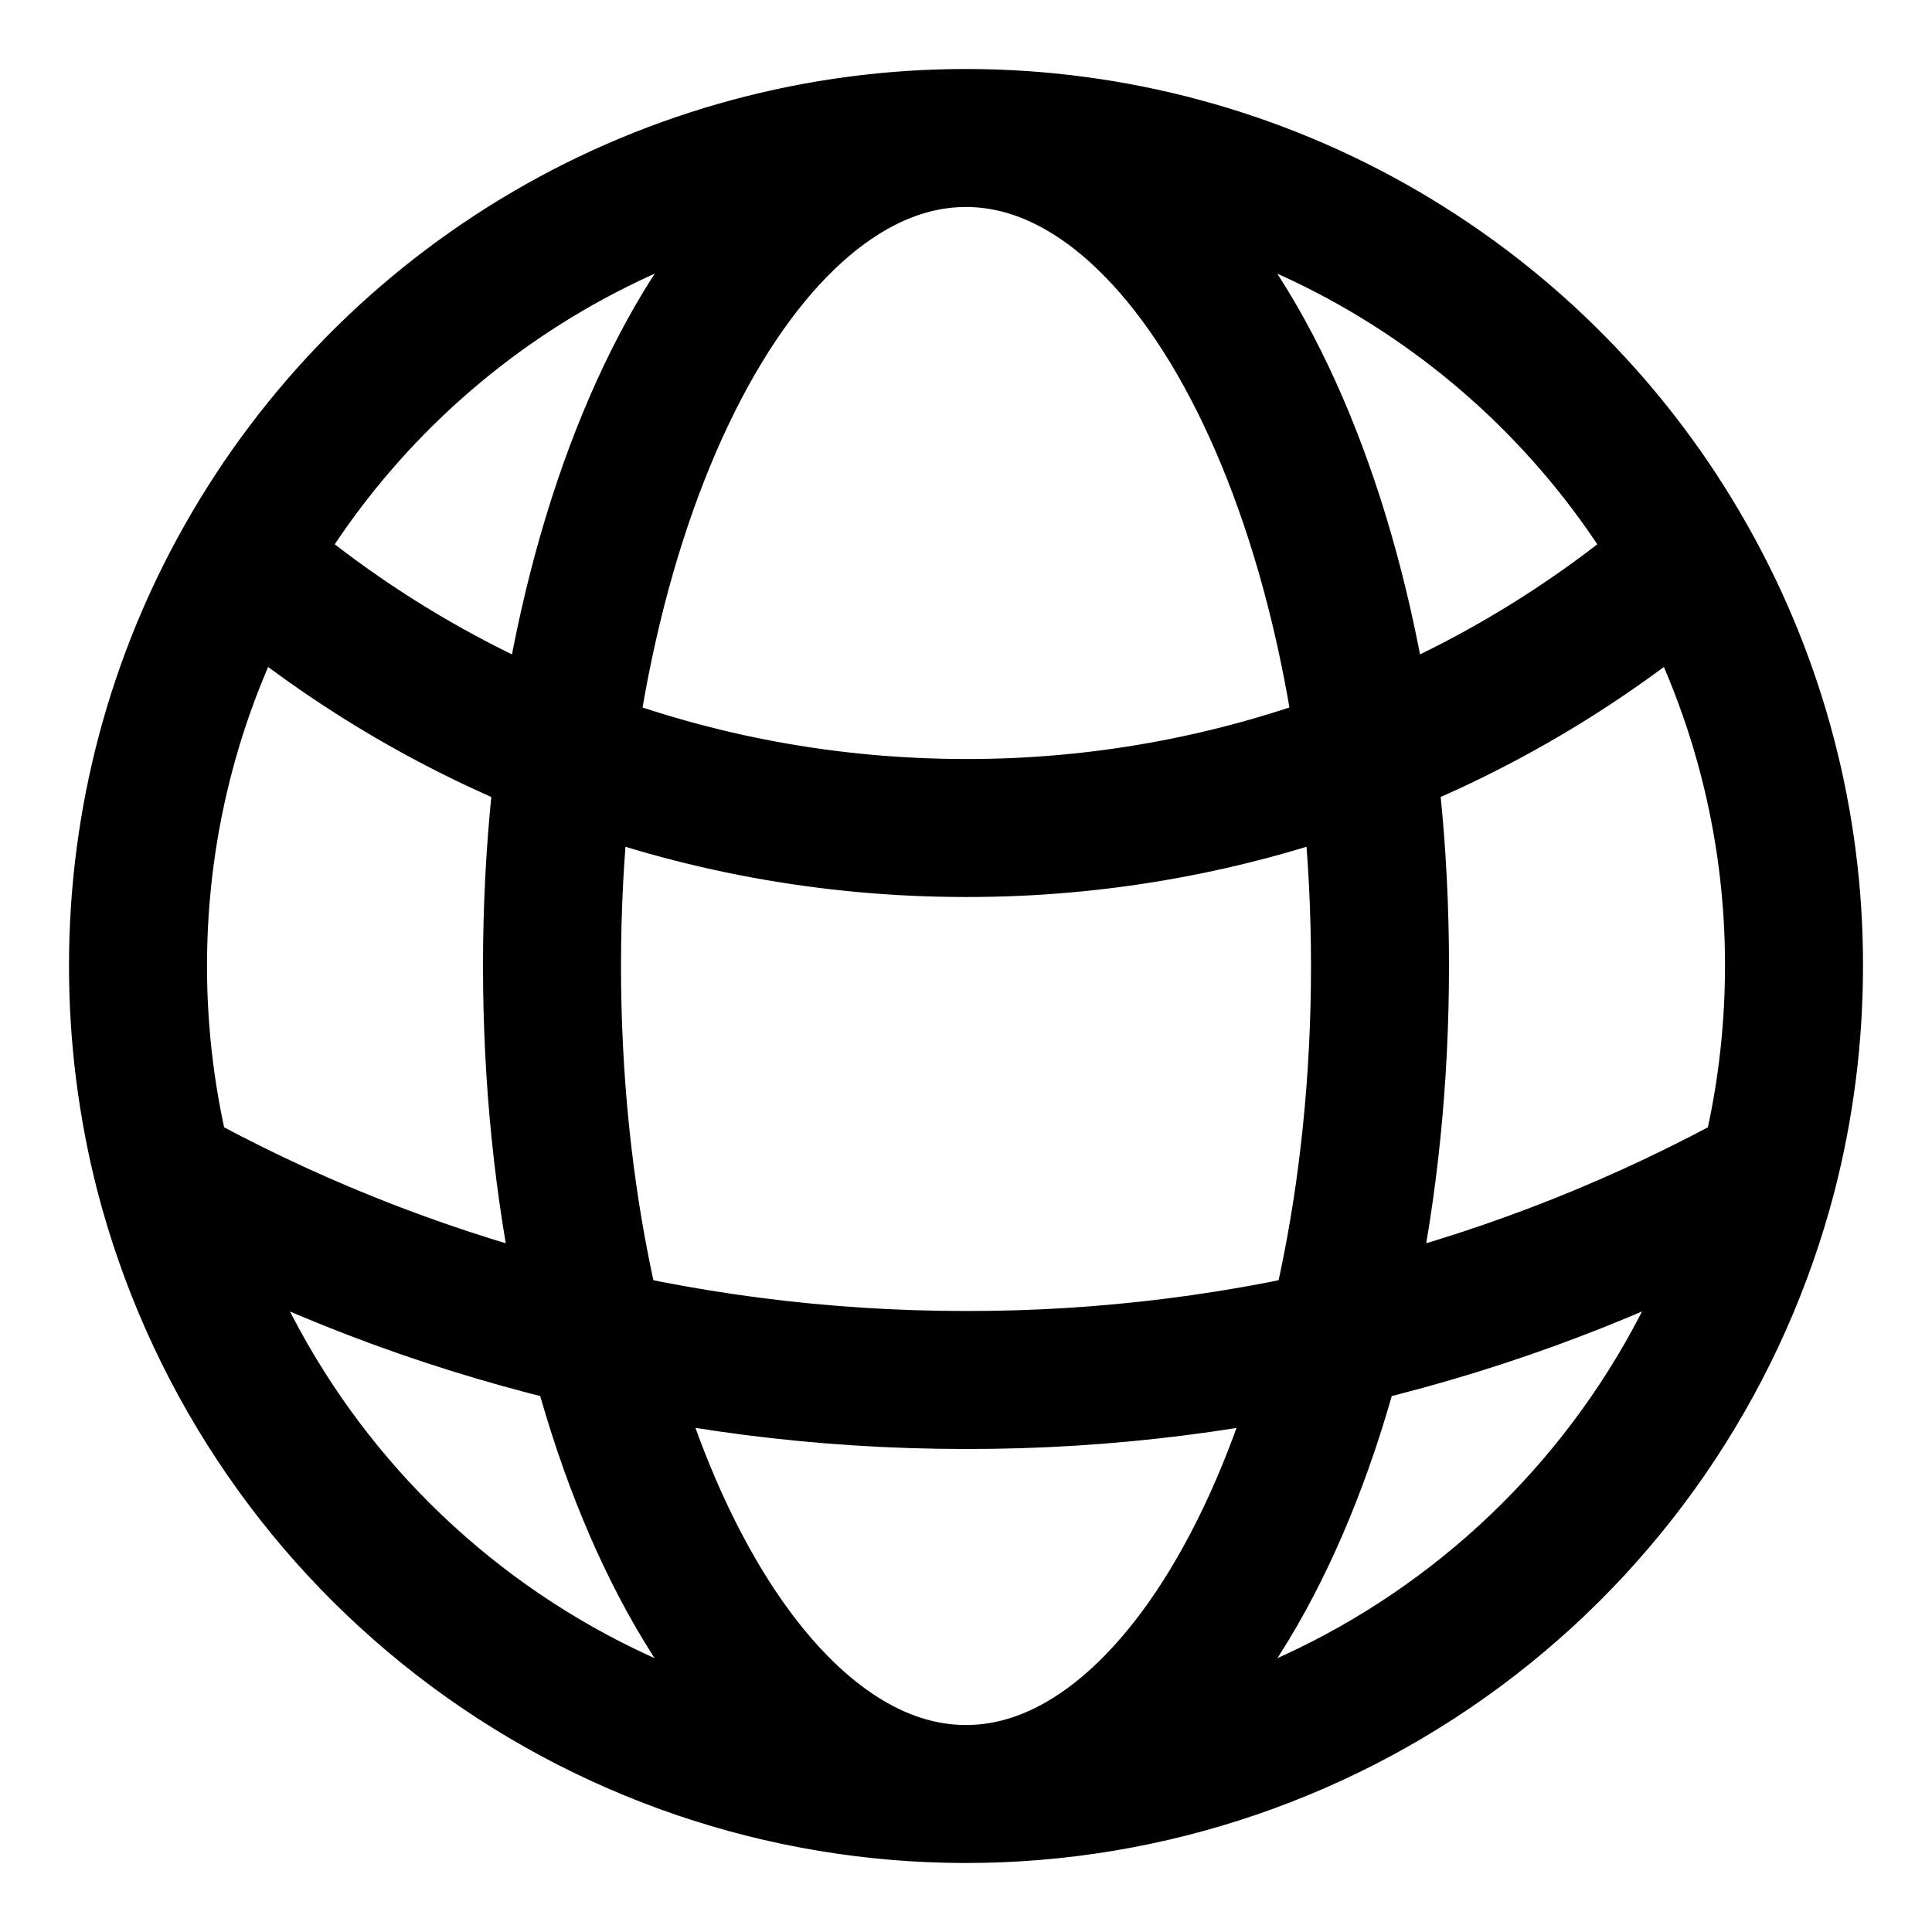 <svg width="14" height="14" viewBox="0 0 14 14" fill="none" xmlns="http://www.w3.org/2000/svg">
<path d="M7 13C8.33 13 9.622 12.558 10.674 11.744C11.726 10.93 12.477 9.79 12.811 8.502M7 13C5.67 13 4.378 12.558 3.326 11.744C2.274 10.93 1.523 9.79 1.189 8.502M7 13C8.657 13 10 10.313 10 7C10 3.687 8.657 1 7 1M7 13C5.343 13 4 10.313 4 7C4 3.687 5.343 1 7 1M12.811 8.502C12.934 8.022 13 7.519 13 7C13.002 5.968 12.736 4.953 12.229 4.055M12.811 8.502C11.033 9.488 9.033 10.003 7 10C4.892 10 2.911 9.457 1.189 8.502M1.189 8.502C1.063 8.011 1 7.507 1 7C1 5.93 1.28 4.925 1.771 4.055M7 1C8.064 1 9.109 1.282 10.028 1.819C10.947 2.356 11.707 3.127 12.229 4.055M7 1C5.936 1 4.891 1.282 3.972 1.819C3.053 2.356 2.294 3.127 1.771 4.055M12.229 4.055C10.777 5.312 8.92 6.003 7 6C5.001 6 3.173 5.267 1.771 4.055" stroke="black" stroke-linecap="round" stroke-linejoin="round"/>
</svg>
